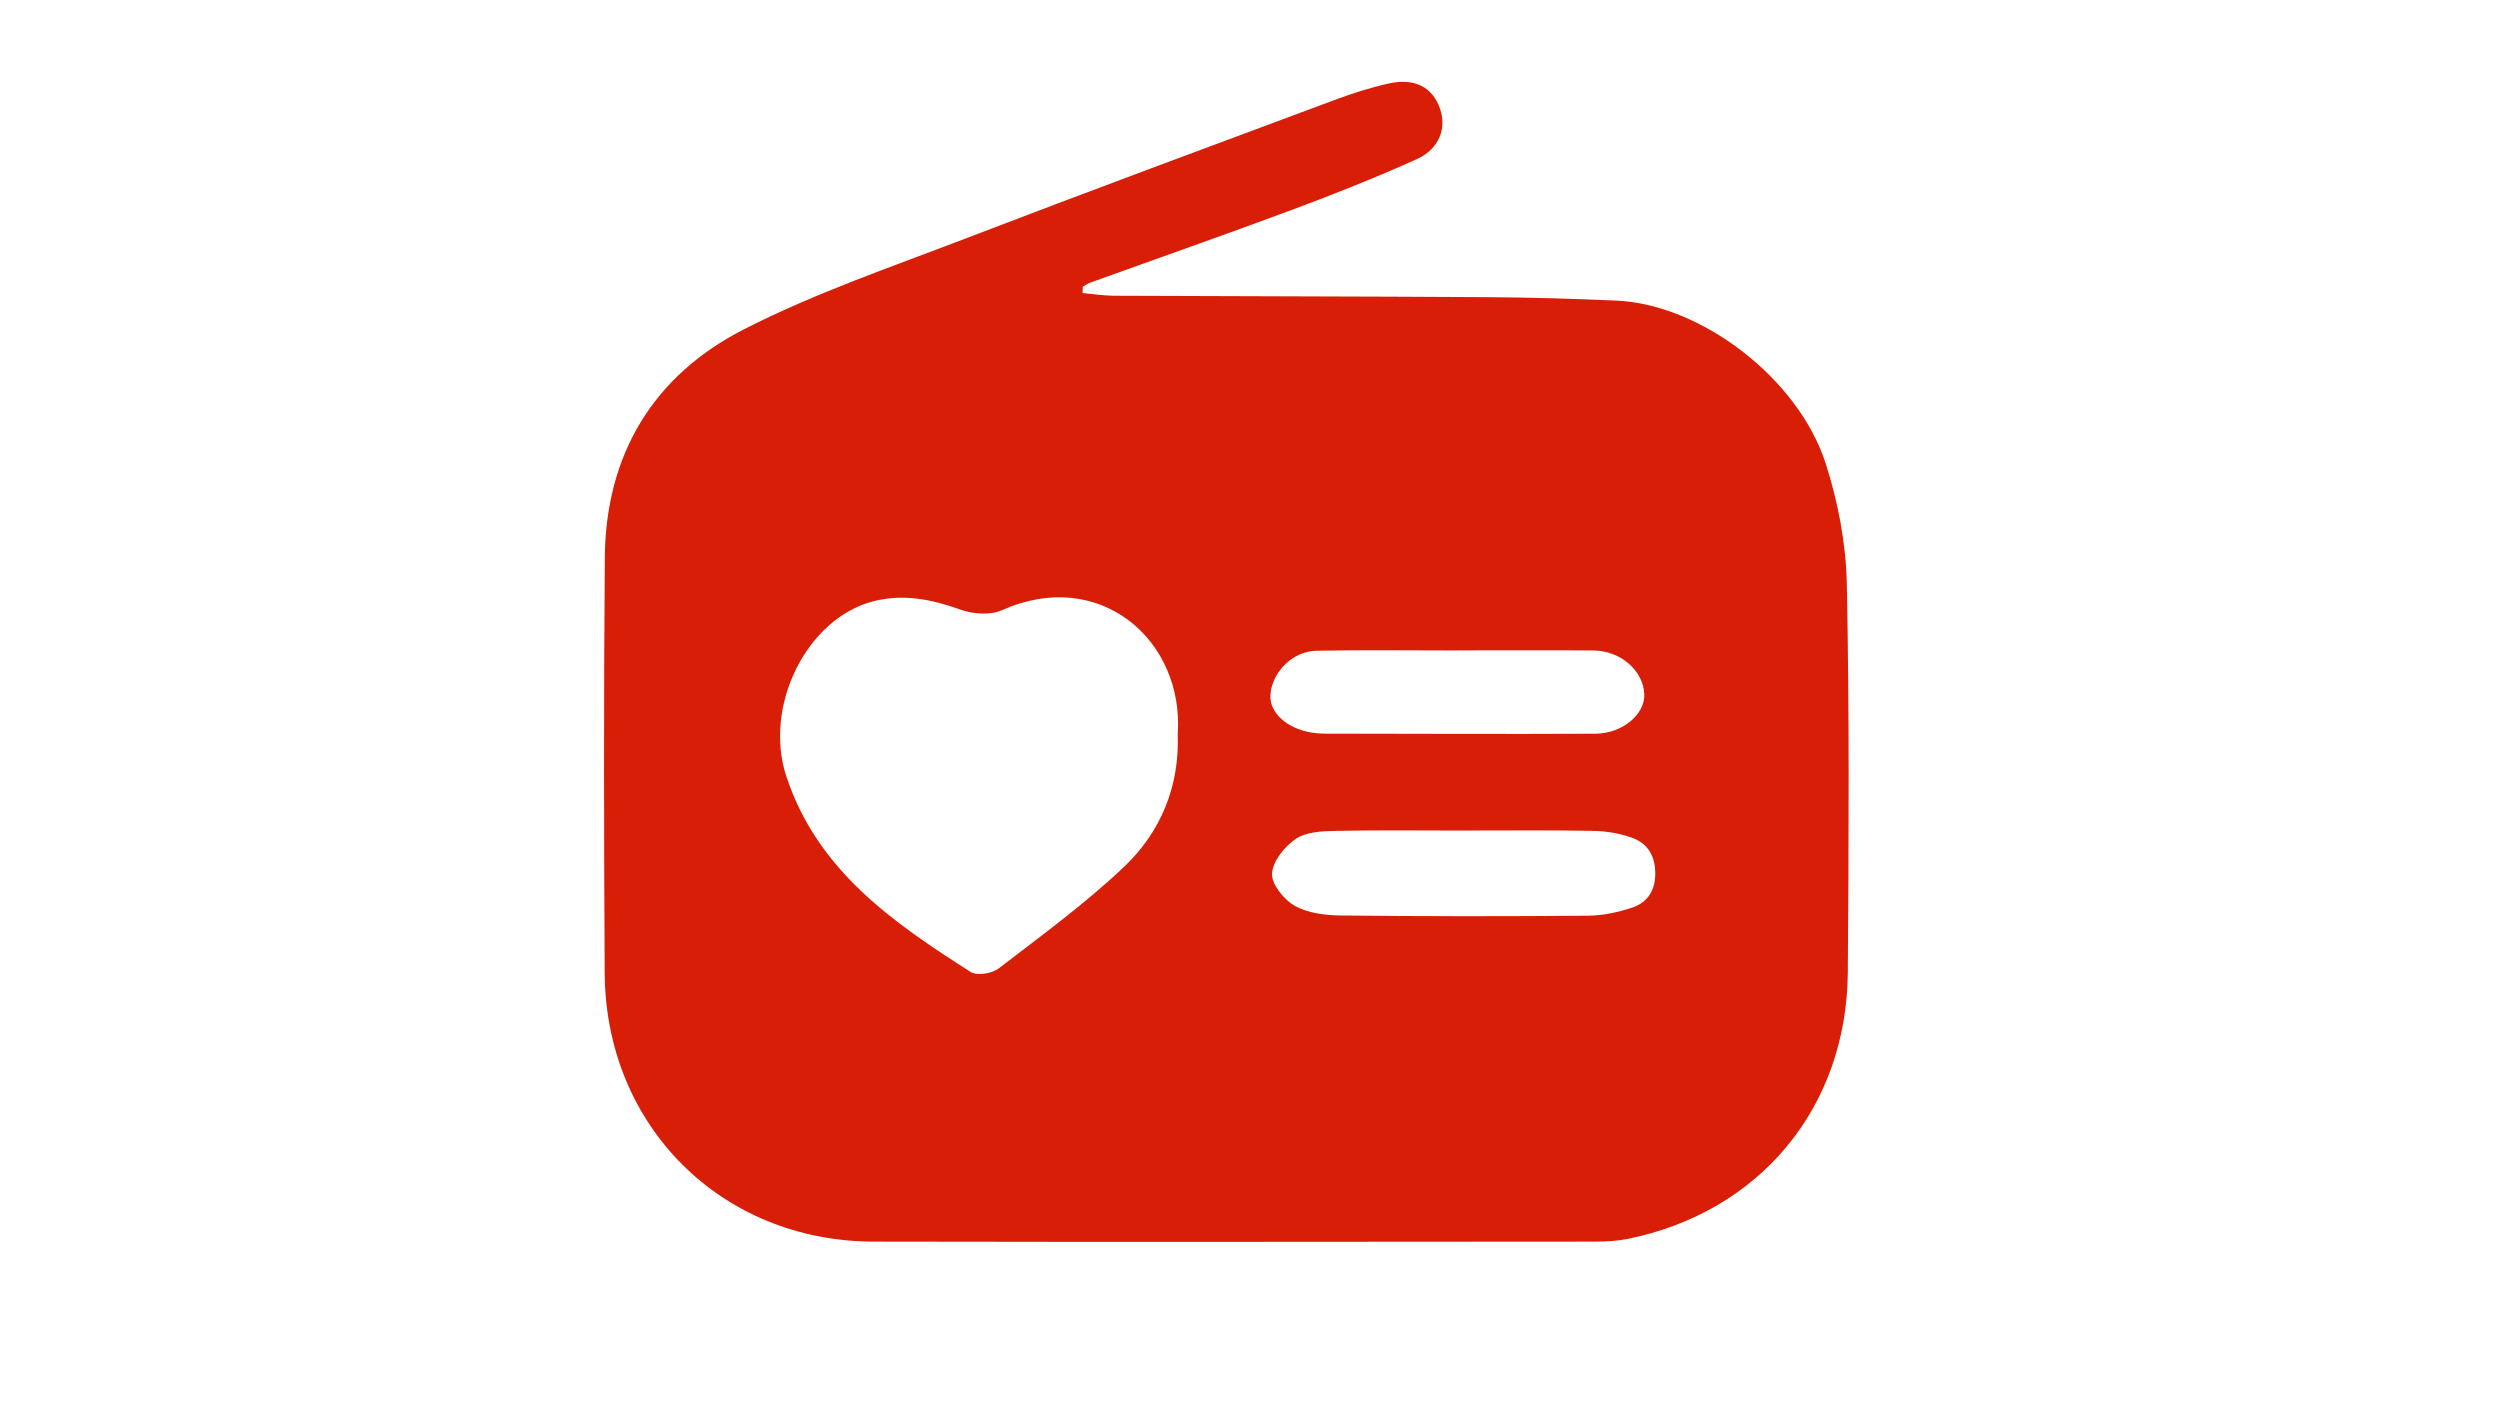 <!-- Generated by IcoMoon.io -->
<svg version="1.1" xmlns="http://www.w3.org/2000/svg" width="57" height="32" viewBox="0 0 57 32">
  <title>personally-fm</title>
  <path fill="#d81e06"
    d="M24.682 6.681c0.237 0.021 0.474 0.060 0.711 0.062 2.825 0.013 5.649 0.014 8.474 0.032 0.996 0.006 1.993 0.034 2.988 0.079 1.928 0.086 4.148 1.769 4.773 3.721 0.279 0.872 0.46 1.811 0.479 2.723 0.060 2.956 0.045 5.915 0.023 8.872-0.023 3.084-2.008 5.468-5.019 6.077-0.242 0.049-0.494 0.062-0.742 0.062-5.483 0.003-10.966 0.011-16.449 0-3.478-0.007-6.113-2.637-6.133-6.124-0.018-3.157-0.022-6.314 0.003-9.47 0.018-2.354 1.108-4.154 3.173-5.207 1.62-0.827 3.361-1.421 5.065-2.075 2.791-1.071 5.596-2.108 8.397-3.152 0.403-0.15 0.817-0.284 1.237-0.377 0.595-0.132 0.999 0.084 1.169 0.57 0.156 0.447-0.012 0.921-0.525 1.153-0.937 0.423-1.895 0.802-2.859 1.161-1.524 0.568-3.061 1.104-4.591 1.656-0.059 0.021-0.112 0.061-0.168 0.092-0.003 0.050-0.005 0.098-0.006 0.147zM26.852 16.745c0.153-2.149-1.781-3.829-4.008-2.832-0.263 0.117-0.657 0.089-0.94-0.012-0.659-0.237-1.312-0.369-1.997-0.191-1.524 0.398-2.503 2.398-1.98 3.987 0.707 2.146 2.43 3.335 4.206 4.465 0.142 0.090 0.482 0.036 0.633-0.079 0.971-0.745 1.967-1.472 2.854-2.311 0.848-0.801 1.276-1.85 1.232-3.028zM33.397 18.937c-0.98 0-1.959-0.013-2.939 0.007-0.309 0.006-0.671 0.020-0.909 0.179-0.257 0.172-0.532 0.512-0.547 0.792-0.014 0.244 0.272 0.599 0.52 0.738 0.3 0.168 0.698 0.216 1.055 0.22 1.876 0.021 3.752 0.021 5.629 0.005 0.341-0.003 0.694-0.079 1.019-0.189 0.338-0.115 0.515-0.385 0.515-0.771 0-0.4-0.169-0.688-0.529-0.817-0.275-0.099-0.58-0.151-0.873-0.157-0.981-0.019-1.96-0.007-2.94-0.008zM33.245 14.829v0.002c-1.078 0-2.156-0.015-3.233 0.006-0.549 0.011-1.019 0.5-1.047 1.015-0.021 0.398 0.377 0.76 0.942 0.852 0.098 0.016 0.198 0.023 0.297 0.023 2.056 0.003 4.112 0.012 6.168 0.002 0.622-0.003 1.137-0.445 1.118-0.901-0.023-0.537-0.538-0.992-1.161-0.997-1.028-0.008-2.056-0.002-3.084-0.002z">
  </path>
</svg>